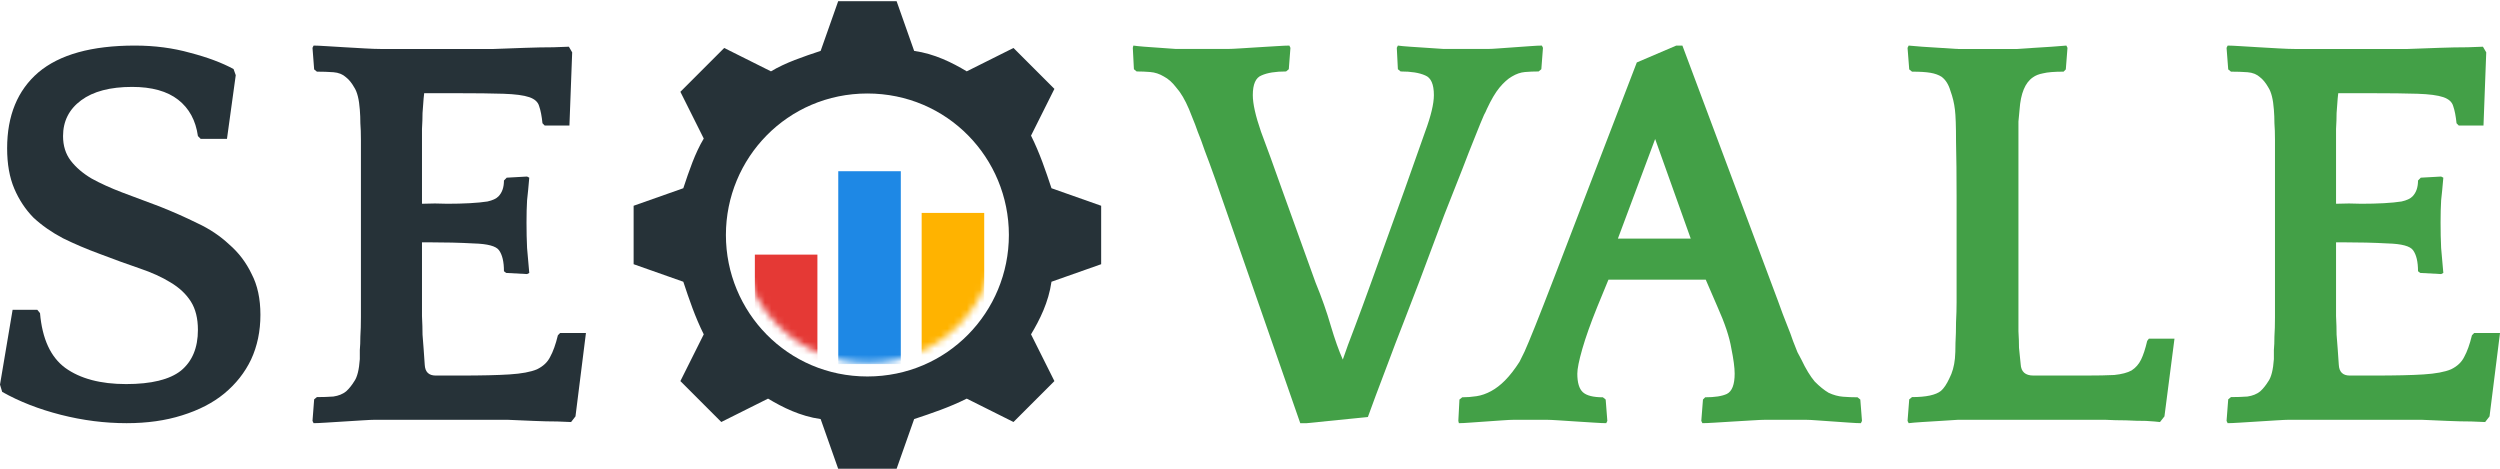 <svg width="384" height="72" viewBox="0 0 384 72" fill="none" xmlns="http://www.w3.org/2000/svg">
<path d="M169.138 40.582V31.605L161.508 28.912C160.611 26.219 159.713 23.526 158.366 20.833L161.957 13.652L155.673 7.368L148.492 10.959C146.248 9.612 143.555 8.266 140.413 7.817L137.72 0.187H128.744L126.051 7.817C123.358 8.715 120.665 9.612 118.421 10.959L111.239 7.368L104.507 14.101L108.097 21.282C106.751 23.526 105.853 26.219 104.956 28.912L97.325 31.605V40.582L104.956 43.275C105.853 45.968 106.751 48.661 108.097 51.354L104.507 58.535L110.79 64.819L117.972 61.228C120.216 62.575 122.909 63.921 126.051 64.37L128.744 72H137.72L140.413 64.37C143.106 63.472 145.799 62.575 148.492 61.228L155.673 64.819L161.957 58.535L158.366 51.354C159.713 49.11 161.059 46.417 161.508 43.275L169.138 40.582ZM133.232 57.826C120.948 57.826 111.499 47.905 111.499 36.093C111.499 24.282 120.948 14.361 133.232 14.361C145.516 14.361 154.965 24.282 154.965 36.093C154.965 47.905 145.516 57.826 133.232 57.826Z" fill="#263238"/>
<mask id="mask0" mask-type="alpha" maskUnits="userSpaceOnUse" x="113" y="16" width="40" height="40">
<circle cx="133.36" cy="36.222" r="19.531" fill="white"/>
</mask>
<g mask="url(#mask0)">
<rect x="128.757" y="26.299" width="9.608" height="29.625" fill="#1E88E5"/>
<rect x="141.567" y="32.704" width="9.608" height="23.219" fill="#FFB300"/>
<rect x="115.946" y="39.109" width="9.608" height="16.814" fill="#E53935"/>
</g>
<path d="M199.719 65L186.65 27.486C186.036 25.757 185.505 24.316 185.059 23.164C184.668 22.011 184.305 21.032 183.969 20.225C183.69 19.418 183.439 18.756 183.215 18.237C182.992 17.718 182.797 17.229 182.629 16.767C182.015 15.327 181.372 14.232 180.702 13.483C180.088 12.676 179.445 12.1 178.775 11.754C178.105 11.351 177.407 11.12 176.681 11.063C176.011 11.005 175.312 10.976 174.586 10.976L174.168 10.63L174 7.346L174.084 7C174.475 7.058 175.033 7.115 175.759 7.173C176.541 7.231 177.351 7.288 178.189 7.346C179.027 7.403 179.836 7.461 180.618 7.519C181.4 7.519 181.987 7.519 182.378 7.519H188.577C188.968 7.519 189.61 7.49 190.504 7.432C191.398 7.375 192.319 7.317 193.269 7.259C194.274 7.202 195.223 7.144 196.117 7.086C197.011 7.029 197.653 7 198.044 7L198.211 7.346L197.96 10.63L197.541 10.976C195.922 10.976 194.665 11.178 193.771 11.581C192.878 11.927 192.431 12.935 192.431 14.607C192.431 15.932 192.85 17.805 193.688 20.225C194.581 22.588 195.67 25.584 196.955 29.215L202.065 43.391C203.015 45.696 203.797 47.914 204.411 50.046C205.025 52.121 205.64 53.849 206.254 55.233C206.701 53.907 207.315 52.236 208.097 50.219C208.879 48.145 209.717 45.868 210.61 43.391L215.721 29.215C217.005 25.584 218.066 22.588 218.904 20.225C219.798 17.805 220.245 15.932 220.245 14.607C220.245 12.935 219.798 11.927 218.904 11.581C218.011 11.178 216.754 10.976 215.134 10.976L214.715 10.63L214.548 7.346L214.715 7C215.106 7.058 215.721 7.115 216.559 7.173C217.396 7.231 218.262 7.288 219.156 7.346C220.049 7.403 220.915 7.461 221.753 7.519C222.59 7.519 223.205 7.519 223.596 7.519H228.539C228.93 7.519 229.488 7.49 230.214 7.432C230.996 7.375 231.806 7.317 232.644 7.259C233.481 7.202 234.291 7.144 235.073 7.086C235.855 7.029 236.441 7 236.832 7L237 7.346L236.749 10.63L236.33 10.976C235.604 10.976 234.906 11.005 234.235 11.063C233.565 11.12 232.895 11.351 232.225 11.754C231.61 12.1 230.968 12.676 230.298 13.483C229.684 14.232 229.041 15.327 228.371 16.767C228.259 17.056 228.12 17.344 227.952 17.632C227.84 17.92 227.645 18.381 227.366 19.015C227.142 19.591 226.807 20.427 226.36 21.522C225.914 22.616 225.327 24.115 224.601 26.016C223.875 27.86 222.953 30.194 221.836 33.018C220.775 35.842 219.491 39.27 217.983 43.304C217.201 45.321 216.391 47.424 215.553 49.614C214.715 51.746 213.934 53.792 213.207 55.751C212.481 57.653 211.839 59.353 211.281 60.851C210.722 62.349 210.331 63.415 210.108 64.049L200.725 65H199.719Z" fill="#43A047"/>
<path d="M258.416 7L273.105 46.243C273.617 47.684 274.073 48.894 274.471 49.873C274.87 50.853 275.183 51.688 275.41 52.38C275.695 53.072 275.923 53.648 276.094 54.109C276.321 54.512 276.521 54.887 276.691 55.233C277.375 56.673 278.058 57.797 278.741 58.604C279.481 59.353 280.193 59.929 280.876 60.332C281.616 60.678 282.356 60.88 283.096 60.937C283.837 60.995 284.577 61.024 285.317 61.024L285.744 61.37L286 64.654L285.829 65C285.431 65 284.833 64.971 284.036 64.914C283.239 64.856 282.413 64.798 281.559 64.741C280.705 64.683 279.88 64.625 279.083 64.568C278.342 64.51 277.773 64.481 277.375 64.481H271.141C270.742 64.481 270.087 64.51 269.176 64.568C268.265 64.625 267.298 64.683 266.273 64.741C265.305 64.798 264.366 64.856 263.455 64.914C262.544 64.971 261.889 65 261.49 65L261.32 64.654L261.576 61.37L261.917 61.024C263.398 61.024 264.508 60.851 265.248 60.505C266.045 60.102 266.444 59.065 266.444 57.393C266.444 56.471 266.273 55.175 265.931 53.504C265.647 51.775 264.935 49.643 263.796 47.107L262.003 42.958H247.058L245.35 47.107C244.325 49.643 243.557 51.804 243.044 53.59C242.532 55.377 242.276 56.644 242.276 57.393C242.276 58.776 242.56 59.727 243.13 60.246C243.699 60.764 244.724 61.024 246.204 61.024L246.631 61.37L246.887 64.654L246.716 65C246.318 65 245.692 64.971 244.838 64.914C243.984 64.856 243.073 64.798 242.105 64.741C241.194 64.683 240.311 64.625 239.457 64.568C238.603 64.51 237.977 64.481 237.579 64.481H232.54C232.141 64.481 231.544 64.51 230.747 64.568C229.95 64.625 229.124 64.683 228.27 64.741C227.416 64.798 226.59 64.856 225.793 64.914C225.053 64.971 224.484 65 224.085 65L224 64.654L224.171 61.37L224.598 61.024C225.338 61.024 226.078 60.966 226.818 60.851C227.558 60.736 228.298 60.476 229.039 60.073C229.779 59.67 230.49 59.122 231.174 58.431C231.914 57.682 232.654 56.731 233.394 55.578C233.565 55.233 233.821 54.714 234.163 54.022C234.504 53.273 235.045 51.977 235.785 50.133C236.525 48.289 237.55 45.667 238.86 42.267C240.169 38.867 241.905 34.343 244.069 28.696L251.413 9.593L257.477 7H258.416ZM248.51 36.648H259.697L254.231 21.349L248.51 36.648Z" fill="#43A047"/>
<path d="M300.276 16.841C300.161 15.854 299.933 14.896 299.591 13.967C299.306 12.98 298.849 12.254 298.221 11.79C297.765 11.499 297.194 11.296 296.509 11.18C295.825 11.064 294.883 11.006 293.685 11.006L293.257 10.658L293 7.348L293.171 7C293.685 7.058 294.37 7.116 295.225 7.174C296.138 7.232 297.051 7.29 297.965 7.348C298.935 7.406 299.848 7.464 300.704 7.523C301.56 7.523 302.244 7.523 302.758 7.523H307.808C308.322 7.523 308.978 7.523 309.777 7.523C310.633 7.464 311.517 7.406 312.43 7.348C313.4 7.29 314.313 7.232 315.169 7.174C316.082 7.116 316.824 7.058 317.395 7L317.566 7.348L317.309 10.658L316.967 11.006C315.54 11.006 314.484 11.093 313.8 11.267C313.172 11.383 312.658 11.587 312.259 11.877C311.061 12.69 310.376 14.344 310.205 16.841C310.148 17.421 310.09 18.031 310.033 18.67C310.033 19.25 310.033 20.034 310.033 21.021C310.033 21.95 310.033 23.14 310.033 24.592C310.033 26.043 310.033 27.872 310.033 30.078V41.748C310.033 44.012 310.033 45.87 310.033 47.321C310.033 48.715 310.033 49.905 310.033 50.892C310.09 51.821 310.119 52.663 310.119 53.417C310.176 54.114 310.262 54.956 310.376 55.943C310.433 57.104 311.089 57.685 312.344 57.685H320.305C322.188 57.685 323.672 57.656 324.756 57.598C325.897 57.481 326.781 57.249 327.409 56.901C328.037 56.495 328.522 55.943 328.864 55.246C329.207 54.55 329.521 53.592 329.806 52.372L330.063 52.024H334L332.459 63.955L331.775 64.826C331.318 64.768 330.605 64.71 329.635 64.652C328.665 64.652 327.637 64.623 326.553 64.565C325.469 64.565 324.385 64.535 323.301 64.478C322.273 64.478 321.475 64.478 320.904 64.478H302.758C302.358 64.478 301.702 64.478 300.789 64.478C299.933 64.535 299.02 64.594 298.05 64.652C297.08 64.71 296.138 64.768 295.225 64.826C294.312 64.884 293.628 64.942 293.171 65L293 64.652L293.257 61.342L293.685 60.994C295.853 60.994 297.337 60.675 298.136 60.036C298.592 59.63 299.02 58.991 299.42 58.12C299.876 57.249 300.161 56.233 300.276 55.072C300.333 54.492 300.361 53.708 300.361 52.721C300.418 51.676 300.447 50.602 300.447 49.498C300.504 48.395 300.532 47.379 300.532 46.45C300.532 45.464 300.532 44.767 300.532 44.36V30.165C300.532 26.972 300.504 24.185 300.447 21.805C300.447 19.366 300.39 17.712 300.276 16.841Z" fill="#43A047"/>
<path d="M366.338 7.523C367.127 7.523 368.282 7.523 369.803 7.523C371.38 7.464 372.986 7.406 374.62 7.348C376.254 7.29 377.718 7.261 379.014 7.261C380.31 7.203 381.099 7.174 381.38 7.174L381.887 8.045L381.465 19.279H377.662L377.324 18.931C377.211 17.828 377.042 16.957 376.817 16.318C376.648 15.68 376.141 15.215 375.296 14.925C374.451 14.635 373.127 14.46 371.324 14.402C369.577 14.344 367.127 14.315 363.972 14.315H359.155L359.07 15.099C359.014 15.912 358.958 16.667 358.901 17.363C358.901 18.06 358.873 18.873 358.817 19.802C358.817 20.731 358.817 21.863 358.817 23.198C358.817 24.534 358.817 26.246 358.817 28.336V31.297C360.169 31.239 361.465 31.239 362.704 31.297C363.944 31.297 365.099 31.268 366.169 31.21C367.239 31.152 368.141 31.065 368.873 30.949C369.662 30.775 370.225 30.514 370.563 30.165C371.127 29.585 371.408 28.772 371.408 27.727L371.831 27.291L374.958 27.117L375.296 27.291C375.183 28.627 375.07 29.788 374.958 30.775C374.901 31.762 374.873 32.894 374.873 34.171C374.873 35.565 374.901 36.871 374.958 38.09C375.07 39.251 375.183 40.529 375.296 41.922L374.958 42.096L371.746 41.922L371.408 41.661C371.408 40.209 371.155 39.135 370.648 38.438C370.197 37.8 368.901 37.452 366.761 37.393C364.676 37.277 362.338 37.219 359.746 37.219H358.817V44.36C358.817 46.044 358.817 47.437 358.817 48.541C358.873 49.644 358.901 50.602 358.901 51.414C358.958 52.169 359.014 52.895 359.07 53.592C359.127 54.288 359.183 55.101 359.239 56.03C359.296 57.133 359.859 57.685 360.93 57.685H364.732C367.944 57.685 370.451 57.627 372.254 57.511C374.113 57.394 375.521 57.133 376.479 56.727C377.437 56.262 378.113 55.624 378.507 54.811C378.958 53.998 379.352 52.895 379.69 51.502L380.028 51.153H384L382.394 63.955L381.718 64.826C381.437 64.826 380.732 64.797 379.606 64.739C378.535 64.739 377.324 64.71 375.972 64.652C374.62 64.594 373.268 64.535 371.915 64.478C370.563 64.478 369.493 64.478 368.704 64.478H351.634C351.239 64.478 350.592 64.507 349.69 64.565C348.789 64.623 347.859 64.681 346.901 64.739C345.944 64.797 345.014 64.855 344.113 64.913C343.211 64.971 342.563 65 342.169 65L342 64.652L342.254 61.342L342.676 60.994C343.577 60.994 344.423 60.965 345.211 60.907C346 60.791 346.648 60.529 347.155 60.123C347.606 59.717 348.028 59.194 348.423 58.556C348.873 57.917 349.155 56.785 349.268 55.159C349.268 54.753 349.268 54.288 349.268 53.766C349.324 53.185 349.352 52.489 349.352 51.676C349.408 50.863 349.437 49.876 349.437 48.715C349.437 47.554 349.437 46.102 349.437 44.36V30.165C349.437 28.133 349.437 26.42 349.437 25.027C349.437 23.634 349.437 22.443 349.437 21.456C349.437 20.47 349.408 19.628 349.352 18.931C349.352 18.234 349.324 17.538 349.268 16.841C349.155 15.273 348.873 14.141 348.423 13.444C348.028 12.748 347.606 12.225 347.155 11.877C346.648 11.412 346 11.151 345.211 11.093C344.423 11.035 343.577 11.006 342.676 11.006L342.254 10.658L342 7.348L342.169 7C342.563 7 343.211 7.029 344.113 7.087C345.014 7.145 345.972 7.203 346.986 7.261C348.056 7.319 349.07 7.377 350.028 7.435C351.042 7.493 351.859 7.523 352.479 7.523H366.338Z" fill="#43A047"/>
<path d="M9.684 20.899C9.684 22.387 10.077 23.645 10.863 24.675C11.649 25.704 12.716 26.619 14.063 27.42C15.411 28.164 16.983 28.879 18.779 29.565C20.575 30.252 22.484 30.966 24.505 31.71C26.526 32.511 28.463 33.369 30.316 34.284C32.168 35.142 33.797 36.229 35.2 37.544C36.66 38.803 37.81 40.319 38.653 42.092C39.551 43.808 40 45.895 40 48.355C40 50.872 39.523 53.16 38.568 55.219C37.614 57.221 36.239 58.965 34.442 60.453C32.702 61.883 30.54 62.998 27.958 63.799C25.432 64.6 22.596 65 19.453 65C16.084 65 12.716 64.571 9.347 63.713C5.979 62.855 2.975 61.682 0.337 60.195L0 59.08L1.937 47.583H5.726L6.147 48.098C6.484 52.044 7.775 54.847 10.021 56.506C12.323 58.165 15.439 58.994 19.368 58.994C23.242 58.994 26.049 58.308 27.79 56.935C29.53 55.505 30.4 53.417 30.4 50.672C30.4 48.898 30.035 47.44 29.305 46.296C28.575 45.152 27.537 44.179 26.189 43.379C24.898 42.578 23.326 41.863 21.474 41.234C19.621 40.605 17.572 39.861 15.326 39.003C13.305 38.259 11.425 37.459 9.684 36.601C7.944 35.685 6.428 34.627 5.137 33.426C3.902 32.168 2.919 30.68 2.189 28.965C1.46 27.248 1.095 25.189 1.095 22.787C1.095 17.753 2.695 13.864 5.895 11.118C9.151 8.373 14.091 7 20.716 7C23.747 7 26.582 7.372 29.221 8.115C31.86 8.802 34.077 9.631 35.874 10.604L36.211 11.547L34.863 21.328H30.821L30.4 20.899C30.063 18.497 29.053 16.638 27.368 15.322C25.684 14.007 23.326 13.349 20.295 13.349C16.926 13.349 14.316 14.036 12.463 15.408C10.611 16.781 9.684 18.611 9.684 20.899Z" fill="#263238"/>
<path d="M72.338 7.523C73.127 7.523 74.282 7.523 75.803 7.523C77.38 7.464 78.986 7.406 80.62 7.348C82.254 7.29 83.718 7.261 85.014 7.261C86.31 7.203 87.099 7.174 87.38 7.174L87.887 8.045L87.465 19.279H83.662L83.324 18.931C83.211 17.828 83.042 16.957 82.817 16.318C82.648 15.68 82.141 15.215 81.296 14.925C80.451 14.635 79.127 14.46 77.324 14.402C75.578 14.344 73.127 14.315 69.972 14.315H65.155L65.07 15.099C65.014 15.912 64.958 16.667 64.901 17.363C64.901 18.06 64.873 18.873 64.817 19.802C64.817 20.731 64.817 21.863 64.817 23.198C64.817 24.534 64.817 26.246 64.817 28.336V31.297C66.169 31.239 67.465 31.239 68.704 31.297C69.944 31.297 71.099 31.268 72.169 31.21C73.239 31.152 74.141 31.065 74.873 30.949C75.662 30.775 76.225 30.514 76.563 30.165C77.127 29.585 77.408 28.772 77.408 27.727L77.831 27.291L80.958 27.117L81.296 27.291C81.183 28.627 81.07 29.788 80.958 30.775C80.901 31.762 80.873 32.894 80.873 34.171C80.873 35.565 80.901 36.871 80.958 38.09C81.07 39.251 81.183 40.529 81.296 41.922L80.958 42.096L77.746 41.922L77.408 41.661C77.408 40.209 77.155 39.135 76.648 38.438C76.197 37.8 74.901 37.452 72.761 37.393C70.676 37.277 68.338 37.219 65.746 37.219H64.817V44.36C64.817 46.044 64.817 47.437 64.817 48.541C64.873 49.644 64.901 50.602 64.901 51.414C64.958 52.169 65.014 52.895 65.07 53.592C65.127 54.288 65.183 55.101 65.239 56.03C65.296 57.133 65.859 57.685 66.93 57.685H70.732C73.944 57.685 76.451 57.627 78.254 57.511C80.113 57.394 81.521 57.133 82.479 56.727C83.437 56.262 84.113 55.624 84.507 54.811C84.958 53.998 85.352 52.895 85.69 51.502L86.028 51.153H90L88.394 63.955L87.718 64.826C87.437 64.826 86.732 64.797 85.606 64.739C84.535 64.739 83.324 64.71 81.972 64.652C80.62 64.594 79.268 64.535 77.915 64.478C76.563 64.478 75.493 64.478 74.704 64.478H57.634C57.239 64.478 56.592 64.507 55.69 64.565C54.789 64.623 53.859 64.681 52.901 64.739C51.944 64.797 51.014 64.855 50.113 64.913C49.211 64.971 48.563 65 48.169 65L48 64.652L48.254 61.342L48.676 60.994C49.578 60.994 50.422 60.965 51.211 60.907C52 60.791 52.648 60.529 53.155 60.123C53.606 59.717 54.028 59.194 54.422 58.556C54.873 57.917 55.155 56.785 55.268 55.159C55.268 54.753 55.268 54.288 55.268 53.766C55.324 53.185 55.352 52.489 55.352 51.676C55.408 50.863 55.437 49.876 55.437 48.715C55.437 47.554 55.437 46.102 55.437 44.36V30.165C55.437 28.133 55.437 26.42 55.437 25.027C55.437 23.634 55.437 22.443 55.437 21.456C55.437 20.47 55.408 19.628 55.352 18.931C55.352 18.234 55.324 17.538 55.268 16.841C55.155 15.273 54.873 14.141 54.422 13.444C54.028 12.748 53.606 12.225 53.155 11.877C52.648 11.412 52 11.151 51.211 11.093C50.422 11.035 49.578 11.006 48.676 11.006L48.254 10.658L48 7.348L48.169 7C48.563 7 49.211 7.029 50.113 7.087C51.014 7.145 51.972 7.203 52.986 7.261C54.056 7.319 55.07 7.377 56.028 7.435C57.042 7.493 57.859 7.523 58.479 7.523H72.338Z" fill="#263238"/>
</svg>
